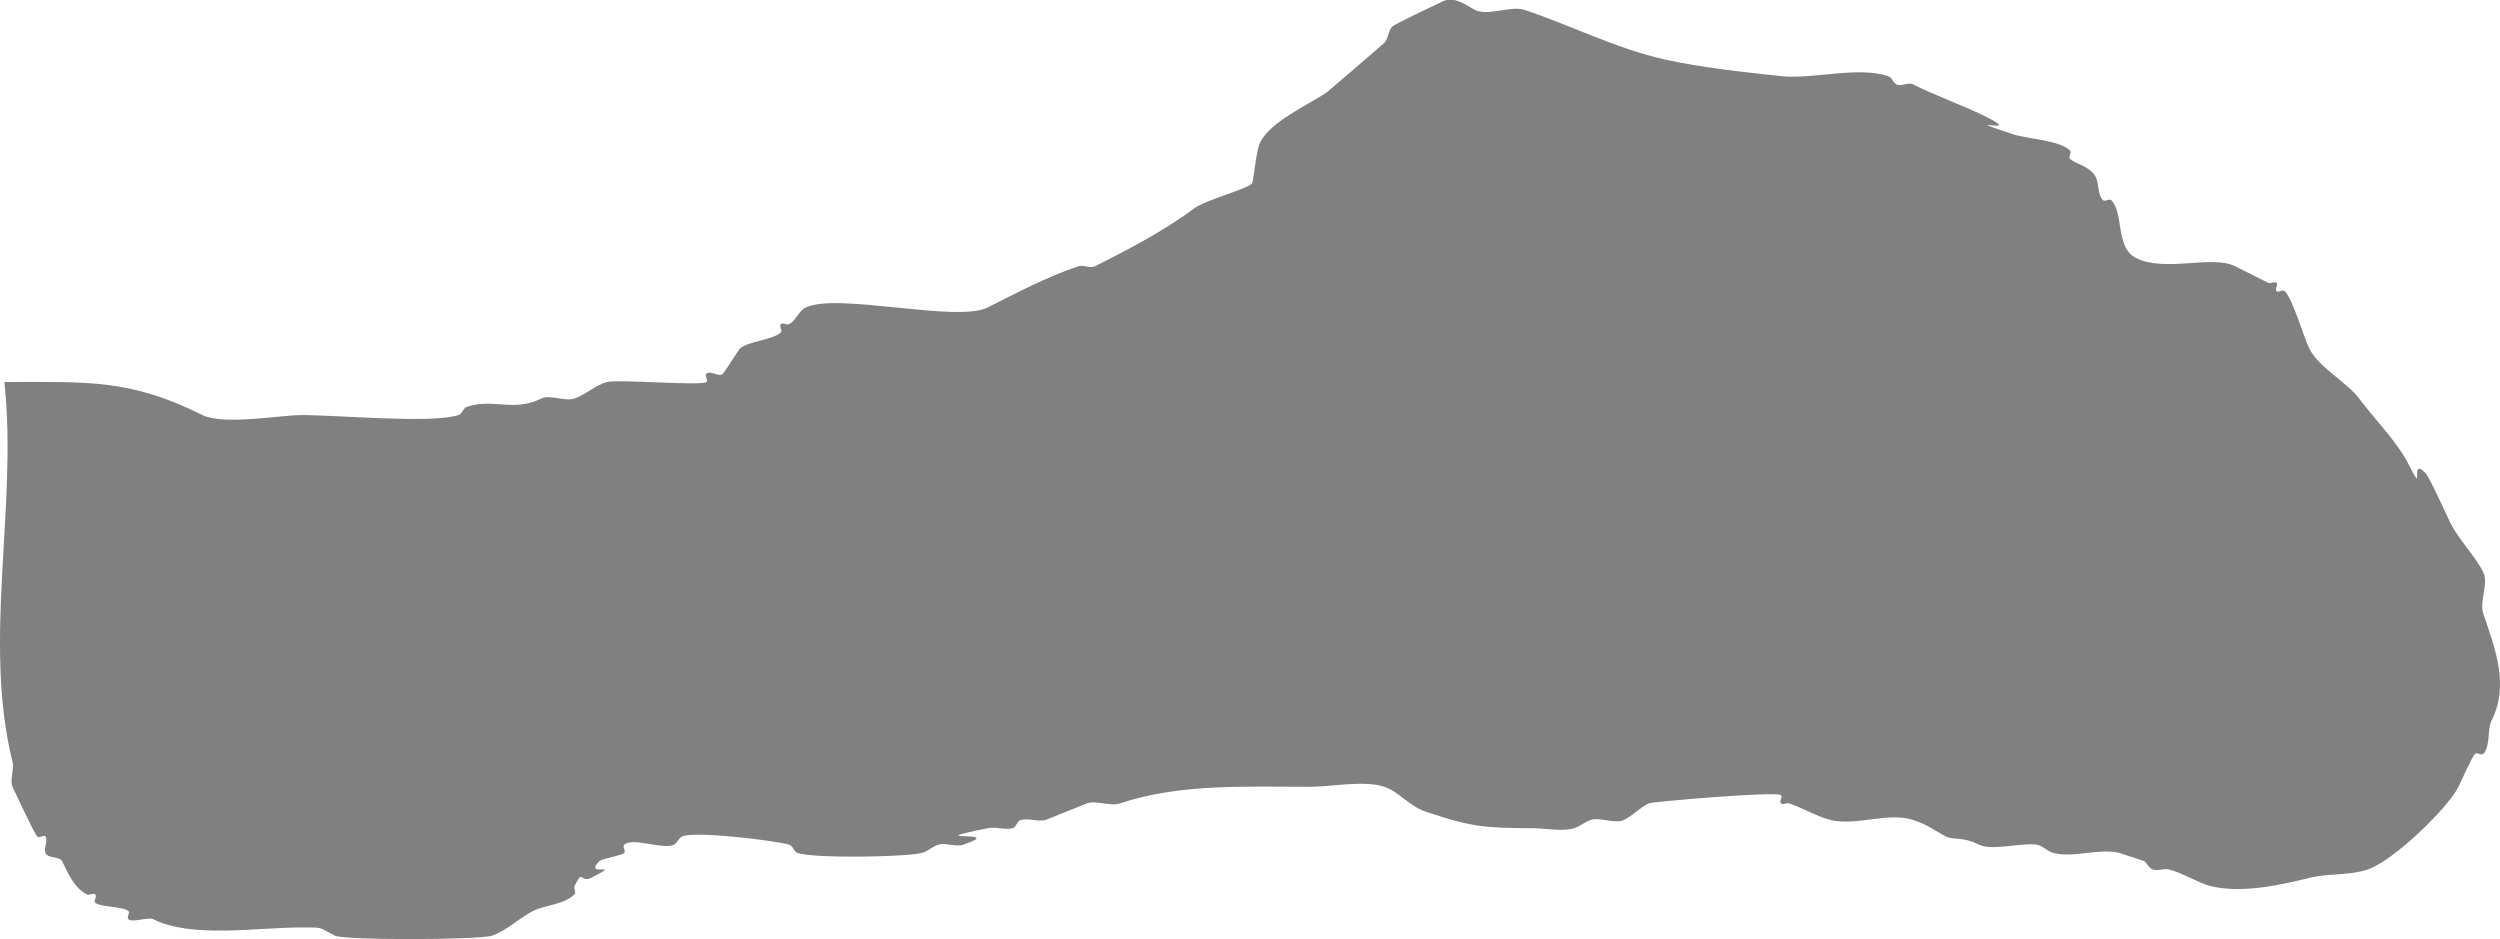 <?xml version="1.0" encoding="UTF-8" standalone="no"?>
<!-- Created with Inkscape (http://www.inkscape.org/) -->

<svg
   width="84.914"
   height="31.898"
   viewBox="0 0 22.467 8.44"
   version="1.1"
   id="svg1"
   xml:space="preserve"
   xmlns="http://www.w3.org/2000/svg"
   xmlns:svg="http://www.w3.org/2000/svg"><defs
     id="defs1" /><g
     id="layer1"
     transform="translate(-129.757,-83.369)"><path
       style="fill:#000000;fill-opacity:0.499;stroke-width:0.265"
       d="m 129.796,86.803 c 0.121,1.115 -0.198,2.327 0.074,3.416 0.015,0.062 -0.028,0.167 0,0.223 0.036,0.072 0.19,0.413 0.223,0.446 0.018,0.017 0.063,-0.022 0.074,0 0.022,0.044 -0.022,0.104 0,0.149 0.025,0.05 0.124,0.025 0.149,0.074 0.047,0.093 0.103,0.237 0.223,0.297 0.022,0.011 0.057,-0.018 0.074,0 0.018,0.017 -0.018,0.057 0,0.074 0.038,0.038 0.259,0.036 0.297,0.074 0.018,0.017 -0.018,0.057 0,0.074 0.034,0.034 0.178,-0.022 0.223,0 0.346,0.173 0.926,0.074 1.337,0.074 0.206,0 0.145,-0.002 0.297,0.074 0.086,0.043 1.293,0.039 1.411,0 0.13,-0.043 0.247,-0.161 0.371,-0.223 0.101,-0.051 0.277,-0.055 0.371,-0.149 0.018,-0.018 -0.011,-0.052 0,-0.074 0.082,-0.164 0.046,-0.023 0.149,-0.074 0.309,-0.155 -0.079,0.005 0.074,-0.149 0.025,-0.025 0.198,-0.05 0.223,-0.074 0.018,-0.017 -0.018,-0.057 0,-0.074 0.071,-0.071 0.352,0.047 0.446,0 0.031,-0.016 0.043,-0.059 0.074,-0.074 0.108,-0.054 0.86,0.039 0.965,0.074 0.033,0.011 0.041,0.063 0.074,0.074 0.153,0.051 0.969,0.036 1.114,0 0.054,-0.013 0.096,-0.057 0.149,-0.074 0.067,-0.022 0.156,0.022 0.223,0 0.424,-0.141 -0.449,-0.014 0.223,-0.149 0.073,-0.015 0.151,0.018 0.223,0 0.034,-0.009 0.04,-0.066 0.074,-0.074 0.072,-0.018 0.151,0.018 0.223,0 0.007,-0.002 0.339,-0.138 0.371,-0.149 0.089,-0.03 0.208,0.03 0.297,0 0.538,-0.179 1.127,-0.149 1.708,-0.149 0.193,0 0.486,-0.061 0.668,0 0.131,0.044 0.223,0.173 0.371,0.223 0.398,0.133 0.514,0.149 0.965,0.149 0.104,0 0.273,0.033 0.371,0 0.052,-0.017 0.096,-0.057 0.149,-0.074 0.084,-0.028 0.218,0.039 0.297,0 0.086,-0.043 0.136,-0.105 0.223,-0.149 0.031,-0.015 1.151,-0.111 1.188,-0.074 0.018,0.017 -0.018,0.057 0,0.074 0.018,0.017 0.051,-0.008 0.074,0 0.126,0.042 0.243,0.116 0.371,0.149 0.228,0.057 0.52,-0.074 0.743,0 0.139,0.046 0.185,0.092 0.297,0.149 0.072,0.036 0.141,-0.004 0.297,0.074 0.114,0.057 0.4,-0.024 0.52,0 0.054,0.011 0.095,0.061 0.149,0.074 0.186,0.047 0.408,-0.047 0.594,0 0.074,0.025 0.149,0.05 0.223,0.074 0.025,0.025 0.041,0.063 0.074,0.074 0.047,0.016 0.1,-0.012 0.148,0 0.112,0.028 0.259,0.12 0.371,0.149 0.277,0.069 0.628,-0.009 0.891,-0.074 0.165,-0.041 0.358,-0.02 0.52,-0.074 0.236,-0.079 0.725,-0.558 0.817,-0.743 0.028,-0.056 0.121,-0.27 0.149,-0.297 0.018,-0.018 0.057,0.017 0.074,0 0.066,-0.066 0.035,-0.218 0.074,-0.297 0.162,-0.324 0.034,-0.641 -0.074,-0.965 -0.036,-0.108 0.05,-0.271 0,-0.371 -0.075,-0.15 -0.217,-0.286 -0.297,-0.446 -0.031,-0.062 -0.185,-0.407 -0.223,-0.446 -0.154,-0.154 0.006,0.235 -0.149,-0.074 -0.1,-0.2 -0.3,-0.4 -0.446,-0.594 -0.112,-0.15 -0.361,-0.277 -0.446,-0.446 -0.054,-0.108 -0.15,-0.447 -0.223,-0.52 -0.018,-0.017 -0.057,0.017 -0.074,0 -0.018,-0.017 0.018,-0.057 0,-0.074 -0.018,-0.017 -0.052,0.011 -0.074,0 -0.107,-0.054 -0.19,-0.095 -0.297,-0.149 -0.21,-0.105 -0.628,0.057 -0.891,-0.074 -0.189,-0.095 -0.108,-0.405 -0.223,-0.52 -0.018,-0.017 -0.057,0.017 -0.074,0 -0.055,-0.055 -0.031,-0.158 -0.074,-0.223 -0.059,-0.088 -0.178,-0.104 -0.223,-0.149 -0.018,-0.017 0.018,-0.057 0,-0.074 -0.096,-0.095 -0.382,-0.103 -0.52,-0.149 -0.538,-0.179 0.117,0.021 -0.223,-0.149 -0.217,-0.109 -0.45,-0.188 -0.668,-0.297 -0.044,-0.022 -0.104,0.022 -0.149,0 -0.031,-0.016 -0.041,-0.063 -0.074,-0.074 -0.272,-0.091 -0.684,0.031 -0.965,0 -0.342,-0.038 -0.702,-0.074 -1.04,-0.149 -0.441,-0.098 -0.843,-0.306 -1.262,-0.446 -0.127,-0.042 -0.327,0.059 -0.446,0 -0.079,-0.039 -0.183,-0.131 -0.297,-0.074 -0.047,0.023 -0.422,0.199 -0.446,0.223 -0.039,0.039 -0.035,0.109 -0.074,0.149 -0.007,0.007 -0.504,0.435 -0.52,0.446 -0.166,0.111 -0.501,0.26 -0.594,0.446 -0.038,0.075 -0.059,0.356 -0.074,0.371 -0.051,0.051 -0.419,0.148 -0.52,0.223 -0.266,0.2 -0.602,0.375 -0.891,0.52 -0.044,0.022 -0.102,-0.016 -0.149,0 -0.294,0.098 -0.57,0.248 -0.817,0.371 -0.275,0.138 -1.357,-0.138 -1.634,0 -0.063,0.031 -0.086,0.117 -0.149,0.149 -0.022,0.011 -0.057,-0.017 -0.074,0 -0.018,0.017 0.018,0.057 0,0.074 -0.069,0.069 -0.302,0.079 -0.371,0.149 -0.004,0.004 -0.144,0.219 -0.149,0.223 -0.035,0.035 -0.114,-0.035 -0.149,0 -0.018,0.017 0.018,0.057 0,0.074 -0.037,0.037 -0.787,-0.026 -0.891,0 -0.107,0.027 -0.192,0.114 -0.297,0.149 -0.084,0.028 -0.218,-0.039 -0.297,0 -0.248,0.124 -0.427,-0.006 -0.668,0.074 -0.033,0.011 -0.041,0.063 -0.074,0.074 -0.238,0.079 -1.079,0 -1.411,0 -0.187,0 -0.704,0.094 -0.891,0 -0.653,-0.326 -1.032,-0.297 -1.782,-0.297 z"
       id="path13" /></g></svg>
